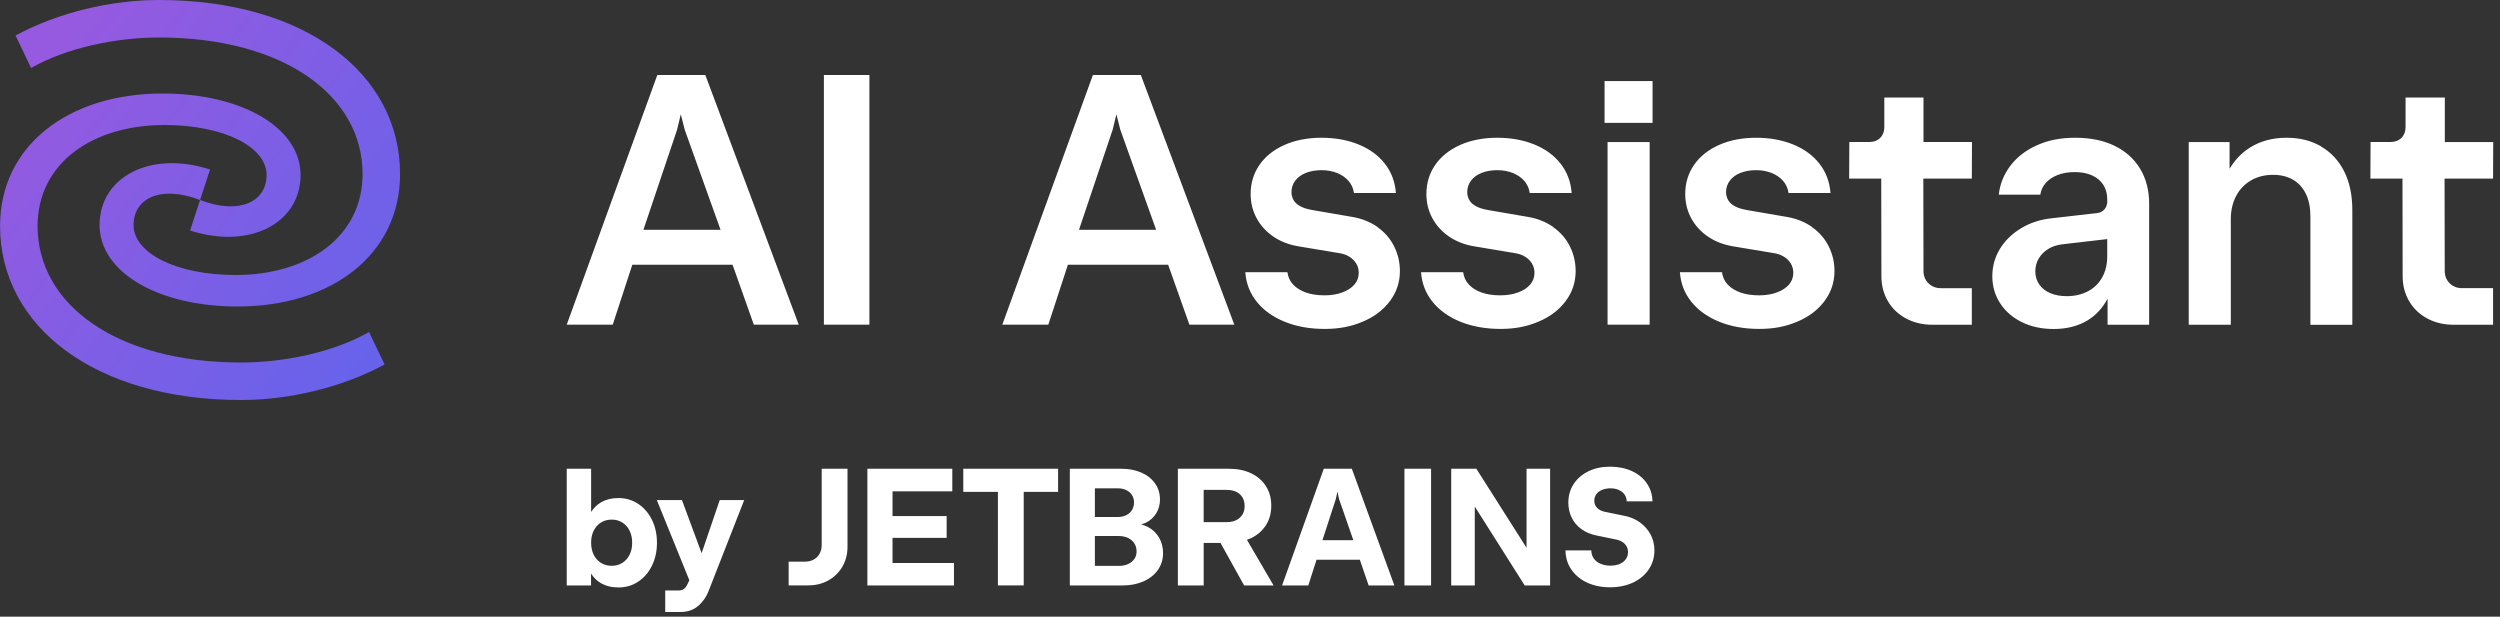 <svg xmlns="http://www.w3.org/2000/svg" width="300" height="74" fill="none" viewBox="0 0 300 74">
  <rect x="0" y="0" width="300" height="74" fill="#333333" stroke="none"/>
  <defs>
    <linearGradient id="a" x1="4.754" x2="70.615" y1="8.636" y2="59.748" gradientUnits="userSpaceOnUse">
      <stop stop-color="#955AE0"/>
      <stop offset="1" stop-color="#4D67F0"/>
    </linearGradient>
  </defs>
  <path fill="#fff" fill-rule="evenodd" d="M68.008 38.96 78.878 9h5.76l11.21 29.96h-5.39l-2.55-7.19h-12.03l-2.35 7.19h-5.52Zm13.24-23.39-4.04 12.01h9.26l-4.3-12.01-.47-1.86-.45 1.86Zm23.08 23.39h-5.46V9h5.46v29.96Zm15.95 0L131.148 9h5.75l11.22 29.96h-5.39l-2.55-7.19h-12.03l-2.35 7.19h-5.52Zm13.24-23.39-4.04 12.01h9.26l-4.3-12.01-.47-1.86-.45 1.86Zm28.76 10.46c1.16.2 2.17.61 3.04 1.22h-.03c.87.61 1.54 1.38 2 2.3.47.93.7 1.92.7 2.99 0 1.32-.4 2.52-1.19 3.58-.79 1.06-1.87 1.89-3.25 2.47-1.38.59-2.82.88-4.59.88s-3.36-.28-4.77-.85c-1.41-.57-2.54-1.37-3.37-2.4-.83-1.03-1.29-2.22-1.38-3.56h5.05c.08.59.31 1.09.7 1.5.39.41.91.73 1.54.95.63.22 1.37.33 2.21.33.79 0 1.49-.11 2.12-.34.63-.23 1.12-.55 1.47-.95.35-.4.52-.88.52-1.42 0-.4-.1-.77-.29-1.09-.19-.32-.46-.6-.81-.82-.35-.22-.75-.37-1.21-.44l-4.86-.81c-1.17-.19-2.19-.58-3.06-1.17-.87-.59-1.54-1.33-2.02-2.21-.48-.88-.72-1.85-.72-2.91 0-1.3.35-2.46 1.05-3.48.7-1.02 1.7-1.82 2.99-2.4 1.29-.58 2.81-.87 4.46-.87s3.14.27 4.46.81c1.32.54 2.37 1.31 3.15 2.31.78 1 1.22 2.17 1.32 3.51h-5.03c-.08-.56-.3-1.04-.65-1.45-.35-.4-.81-.72-1.37-.95-.56-.22-1.16-.34-1.87-.34-.71 0-1.34.11-1.89.33-.55.22-.97.53-1.27.93-.3.4-.45.86-.45 1.37 0 .39.1.72.28 1.01.18.29.46.53.82.71.36.19.82.33 1.38.43l4.82.83Zm21.09 0c1.16.2 2.17.61 3.04 1.22h-.03c.87.61 1.54 1.38 2 2.3.47.93.7 1.92.7 2.99 0 1.32-.4 2.52-1.19 3.58-.79 1.06-1.87 1.89-3.25 2.47-1.38.59-2.82.88-4.59.88s-3.36-.29-4.77-.85c-1.41-.57-2.54-1.37-3.37-2.4-.83-1.03-1.29-2.22-1.38-3.56h5.05c.08.59.31 1.09.7 1.5.39.41.9.73 1.54.95.63.22 1.37.33 2.21.33.79 0 1.49-.11 2.12-.34.63-.23 1.12-.54 1.47-.95.35-.4.52-.88.52-1.42 0-.4-.1-.76-.29-1.09-.19-.32-.46-.6-.81-.82-.35-.22-.75-.37-1.21-.44l-4.86-.81c-1.17-.19-2.19-.58-3.06-1.17-.87-.59-1.54-1.33-2.02-2.21-.48-.88-.72-1.85-.72-2.91 0-1.3.35-2.46 1.05-3.48.7-1.02 1.7-1.82 2.99-2.4 1.29-.58 2.81-.87 4.46-.87s3.14.27 4.46.81c1.32.54 2.37 1.31 3.15 2.31.78 1 1.22 2.17 1.32 3.51h-5.03c-.08-.56-.3-1.04-.65-1.45-.35-.4-.81-.72-1.37-.95-.56-.22-1.16-.34-1.87-.34-.71 0-1.34.11-1.89.33-.55.22-.97.53-1.27.93-.3.4-.45.86-.45 1.37 0 .39.1.72.28 1.01.18.29.46.53.82.71.36.19.82.33 1.38.43l4.82.83Zm14.94-11.29h-5.76V9.73h5.76v5.01Zm-.35 24.22h-5.05V17.05h5.05v21.91Zm16.47-12.93c1.16.2 2.17.61 3.04 1.22h-.03c.87.61 1.54 1.38 2 2.3.47.93.7 1.92.7 2.99 0 1.32-.4 2.52-1.19 3.58-.79 1.06-1.87 1.89-3.25 2.47-1.38.59-2.82.88-4.59.88s-3.36-.28-4.77-.85c-1.41-.57-2.54-1.37-3.37-2.4-.83-1.03-1.29-2.22-1.38-3.56h5.05c.08.59.31 1.09.7 1.5.39.41.91.73 1.54.95.63.22 1.37.33 2.21.33.79 0 1.49-.11 2.12-.34.63-.23 1.12-.55 1.47-.95.35-.4.52-.88.52-1.42 0-.4-.1-.77-.29-1.09-.19-.32-.46-.6-.81-.82-.35-.22-.75-.37-1.21-.44l-4.86-.81c-1.17-.19-2.19-.58-3.06-1.17-.87-.59-1.54-1.33-2.02-2.21-.48-.88-.72-1.85-.72-2.91 0-1.3.35-2.46 1.05-3.48.7-1.02 1.7-1.82 2.99-2.4 1.29-.58 2.81-.87 4.46-.87s3.14.27 4.46.81c1.32.54 2.37 1.31 3.15 2.31.78 1 1.22 2.17 1.32 3.51h-5.03c-.08-.56-.3-1.04-.65-1.45-.35-.4-.81-.72-1.37-.95-.56-.22-1.16-.34-1.87-.34-.71 0-1.34.11-1.89.33-.55.22-.97.53-1.27.93-.3.4-.45.86-.45 1.37 0 .39.1.72.28 1.01.18.29.46.53.82.71.36.19.82.33 1.38.43l4.82.83Zm11.69-14.33h4.7v5.34h5.82l-.02 4.39h-5.82l.02 11.07c0 .6.19 1.1.59 1.49.4.39.89.59 1.49.59h3.72v4.39h-4.73c-1.17 0-2.23-.25-3.16-.75-.93-.5-1.66-1.19-2.18-2.08-.52-.89-.78-1.89-.78-3l-.02-11.71h-3.85l.02-4.39h2.4c.55 0 .98-.17 1.31-.5.33-.33.49-.76.49-1.29V11.7Zm22.91 4.83c1.79 0 3.34.31 4.67.94l.01.01c1.32.63 2.36 1.54 3.09 2.74.73 1.2 1.1 2.61 1.1 4.22v14.53h-4.99v-3.13c-.59 1.11-1.38 1.98-2.39 2.6-1.14.69-2.5 1.04-4.08 1.04-1.41 0-2.68-.27-3.79-.81-1.11-.54-1.99-1.3-2.62-2.26-.63-.96-.95-2.06-.95-3.26 0-1.2.31-2.3.92-3.3.62-1 1.47-1.82 2.55-2.47 1.08-.65 2.31-1.05 3.68-1.19l5.42-.62c.38-.04.69-.2.92-.49.15-.18.24-.43.3-.72v-.44c0-.67-.16-1.25-.47-1.74-.32-.49-.77-.87-1.35-1.13-.59-.27-1.29-.4-2.08-.4s-1.48.12-2.08.36c-.6.24-1.07.56-1.42.97-.35.41-.56.87-.63 1.38h-4.99c.15-1.3.63-2.47 1.42-3.5.79-1.03 1.86-1.85 3.19-2.44 1.33-.59 2.78-.89 4.57-.89Zm3.24 16.75c.4-.73.6-1.56.6-2.52v-2.07l-5.42.63c-.63.08-1.19.26-1.67.56-.48.3-.86.68-1.13 1.14-.27.46-.41.97-.41 1.55 0 .58.16 1.1.47 1.56.32.46.76.81 1.33 1.05.57.24 1.23.36 1.97.36.96 0 1.81-.2 2.55-.59.74-.39 1.31-.95 1.71-1.67Zm22.13-16.75c1.57 0 2.95.35 4.13 1.03l.01.03c1.18.68 2.1 1.67 2.76 2.97.65 1.29.98 2.84.98 4.64v13.78h-5.03V25.97c0-1.06-.18-1.96-.54-2.7-.36-.74-.87-1.31-1.54-1.7-.67-.39-1.47-.59-2.4-.59-.99 0-1.88.22-2.65.67-.77.45-1.37 1.07-1.79 1.88-.42.81-.63 1.72-.63 2.75v12.69h-5.05V17.05h4.9v3.21c.63-1.06 1.44-1.92 2.45-2.55 1.25-.79 2.72-1.18 4.4-1.18Zm24.79.52h.01l-.01-.01v.01Zm0 0h-5.81V11.7h-4.71v3.55c0 .53-.16.96-.49 1.29-.33.33-.76.5-1.31.5h-2.4l-.02 4.39h3.85l.02 11.71c0 1.11.26 2.11.78 3 .52.89 1.25 1.58 2.18 2.08.93.5 1.99.75 3.16.75h4.73v-4.39h-3.72c-.6 0-1.09-.2-1.49-.59-.4-.39-.59-.89-.59-1.49l-.02-11.07h5.82l.02-4.38ZM74.231 59.766c.869 0 1.658.24 2.357.699.699.469 1.248 1.109 1.648 1.918.4.809.599 1.728.599 2.747 0 1.019-.2 1.938-.599 2.747-.4.819-.949 1.458-1.648 1.918-.699.469-1.488.699-2.367.699-.819 0-1.538-.18-2.147-.539-.479-.27-.839-.669-1.149-1.129v1.428h-2.917v-14.004h2.927v5.184c.31-.45.669-.849 1.149-1.129.609-.36 1.329-.539 2.148-.539Zm.45 7.781c.369-.23.659-.559.869-.979.21-.419.31-.889.31-1.438 0-.549-.1-1.029-.31-1.448-.21-.419-.499-.749-.869-.979-.37-.23-.789-.35-1.279-.35-.489 0-.919.12-1.288.35-.37.23-.659.559-.869.979s-.31.889-.31 1.438c0 .549.1 1.029.31 1.448s.499.749.869.979c.37.23.809.35 1.288.35.479 0 .909-.12 1.279-.35Zm7.152-7.541 2.357 6.363h.01l2.168-6.363h2.937l-4.255 10.867c-.3.779-.739 1.398-1.308 1.868-.569.469-1.269.699-2.088.699h-1.828v-2.587h1.638c.23 0 .419-.05.569-.15.15-.1.28-.25.39-.459l.3-.609-3.905-9.629h3.017Zm16.521 6.433c.17-.31.25-.659.25-1.049v-9.139h3.096v9.359c0 .879-.2 1.668-.609 2.377-.41.709-.969 1.258-1.678 1.658-.709.4-1.518.599-2.407.599h-2.367v-2.847h1.958c.4 0 .749-.08 1.049-.25.31-.17.539-.4.709-.709Zm15.243-1.898h-6.493v3.017h7.372v2.697h-10.389v-14.004h10.189v2.707h-7.172v2.967h6.493v2.617Zm6.152-5.514h-4.155v-2.777h11.377v2.777h-4.125v11.217h-3.097V59.026Zm17.181 3.896c.289.08.559.18.809.31h.01c.569.31 1.019.729 1.338 1.278.32.549.48 1.169.48 1.858 0 .749-.2 1.418-.61 2.008-.409.589-.978 1.049-1.718 1.378-.739.33-1.578.499-2.517.499h-6.342v-14.004h6.222c.889 0 1.689.16 2.388.469.699.31 1.238.749 1.628 1.308.389.559.579 1.199.579 1.908 0 .619-.15 1.169-.439 1.648-.29.479-.7.859-1.209 1.119-.179.094-.385.153-.584.21l-.035.01Zm-2.797-4.325h-2.747v3.446h2.747c.38 0 .719-.08 1.009-.22.299-.14.519-.34.689-.609.17-.27.25-.589.25-.929 0-.34-.09-.639-.25-.889-.17-.26-.4-.45-.689-.589-.29-.14-.629-.21-1.009-.21Zm1.239 9.09c.319-.15.569-.35.749-.619v.02c.179-.27.269-.569.269-.929 0-.36-.09-.679-.269-.959-.18-.28-.44-.499-.759-.649-.33-.15-.7-.23-1.109-.23h-2.867v3.586h2.867c.419 0 .799-.07 1.119-.22Zm16.541-4.665c-.43.669-1.029 1.199-1.808 1.568h-.01c-.14.07-.3.13-.46.19l3.197 5.474h-3.536l-2.837-5.104h-2.018v5.104h-3.096v-14.004h6.133c1.009 0 1.898.18 2.667.549.769.37 1.358.889 1.778 1.558.419.669.629 1.428.629 2.317 0 .889-.21 1.678-.639 2.347Zm-3.556-.609c.319-.16.569-.39.739-.679v.01c.17-.29.26-.629.26-1.029 0-.4-.09-.739-.26-1.029-.17-.29-.42-.509-.739-.669-.32-.15-.7-.23-1.129-.23h-2.787v3.866h2.787c.429 0 .809-.08 1.129-.24Zm5.493 7.841 5.005-14.004h3.366l5.104 14.004h-3.087l-1.058-3.087h-5.194l-.989 3.087h-3.147Zm6.453-10.378-1.608 4.944h3.706l-1.718-4.944-.19-.899-.19.899Zm11.427 10.378h-3.196v-14.004h3.196v14.004Zm5.434-14.004 6.013 9.469h.01v-9.469h2.826v14.004h-3.046l-5.993-9.469v9.469h-2.827v-14.004h3.017Zm19.627 6.433c.549.4.979.889 1.279 1.468v-.02c.309.589.459 1.229.459 1.918 0 .849-.23 1.608-.679 2.277-.45.669-1.079 1.199-1.878 1.578-.809.38-1.738.569-2.767.569s-1.948-.19-2.747-.559c-.799-.369-1.428-.899-1.887-1.558-.46-.659-.7-1.438-.71-2.307h3.097c0 .36.1.679.289.959.19.28.46.489.81.639.349.15.749.23 1.178.23.43 0 .799-.07 1.119-.2.32-.13.559-.32.739-.569.18-.25.27-.529.27-.839 0-.39-.12-.709-.36-.969-.24-.26-.569-.44-.979-.539l-2.517-.519c-.659-.14-1.238-.39-1.738-.749-.499-.36-.889-.819-1.158-1.358-.27-.549-.41-1.159-.41-1.828 0-.839.22-1.578.639-2.228.43-.649 1.019-1.159 1.778-1.528.759-.37 1.618-.549 2.597-.549.979 0 1.858.18 2.617.529.759.35 1.359.839 1.788 1.468.43.619.659 1.349.679 2.158h-3.096c0-.3-.09-.569-.25-.809-.17-.24-.399-.42-.689-.549-.29-.14-.639-.2-1.019-.2-.379 0-.719.07-1.009.19-.289.12-.519.3-.679.519-.16.23-.24.489-.24.789 0 .34.11.609.33.839.22.23.519.38.889.469l2.377.489c.709.13 1.329.4 1.878.789Z" clip-rule="evenodd"/>
  <path fill="url(#a)" d="M3.728 8.16C8.048 5.7 13.988 4.5 19.088 4.5c14.94 0 24.42 6.96 24.42 16.38 0 7.5-6.54 12.12-15.24 12.12-7.02 0-12.24-2.58-12.24-6 0-3.24 3.3-4.8 7.98-3l1.2-3.66c-7.26-2.34-13.26.96-13.26 6.66s7.08 9.78 16.56 9.78c11.28 0 19.5-6.24 19.5-15.9 0-12.06-11.4-20.88-28.92-20.88-5.64 0-12 1.44-17.22 4.26l1.86 3.9ZM44.288 39.84c-4.32 2.46-10.26 3.66-15.36 3.66-14.94 0-24.42-6.96-24.42-16.38 0-7.5 6.54-12.12 15.24-12.12 7.02 0 12.24 2.58 12.24 6 0 3.24-3.3 4.8-7.98 3l-1.2 3.66c7.26 2.34 13.26-.96 13.26-6.66s-7.08-9.78-16.56-9.78C8.228 11.22.008 17.46.008 27.12.008 39.18 11.408 48 28.928 48c5.64 0 12-1.44 17.22-4.26l-1.86-3.9Z"/>
</svg>
